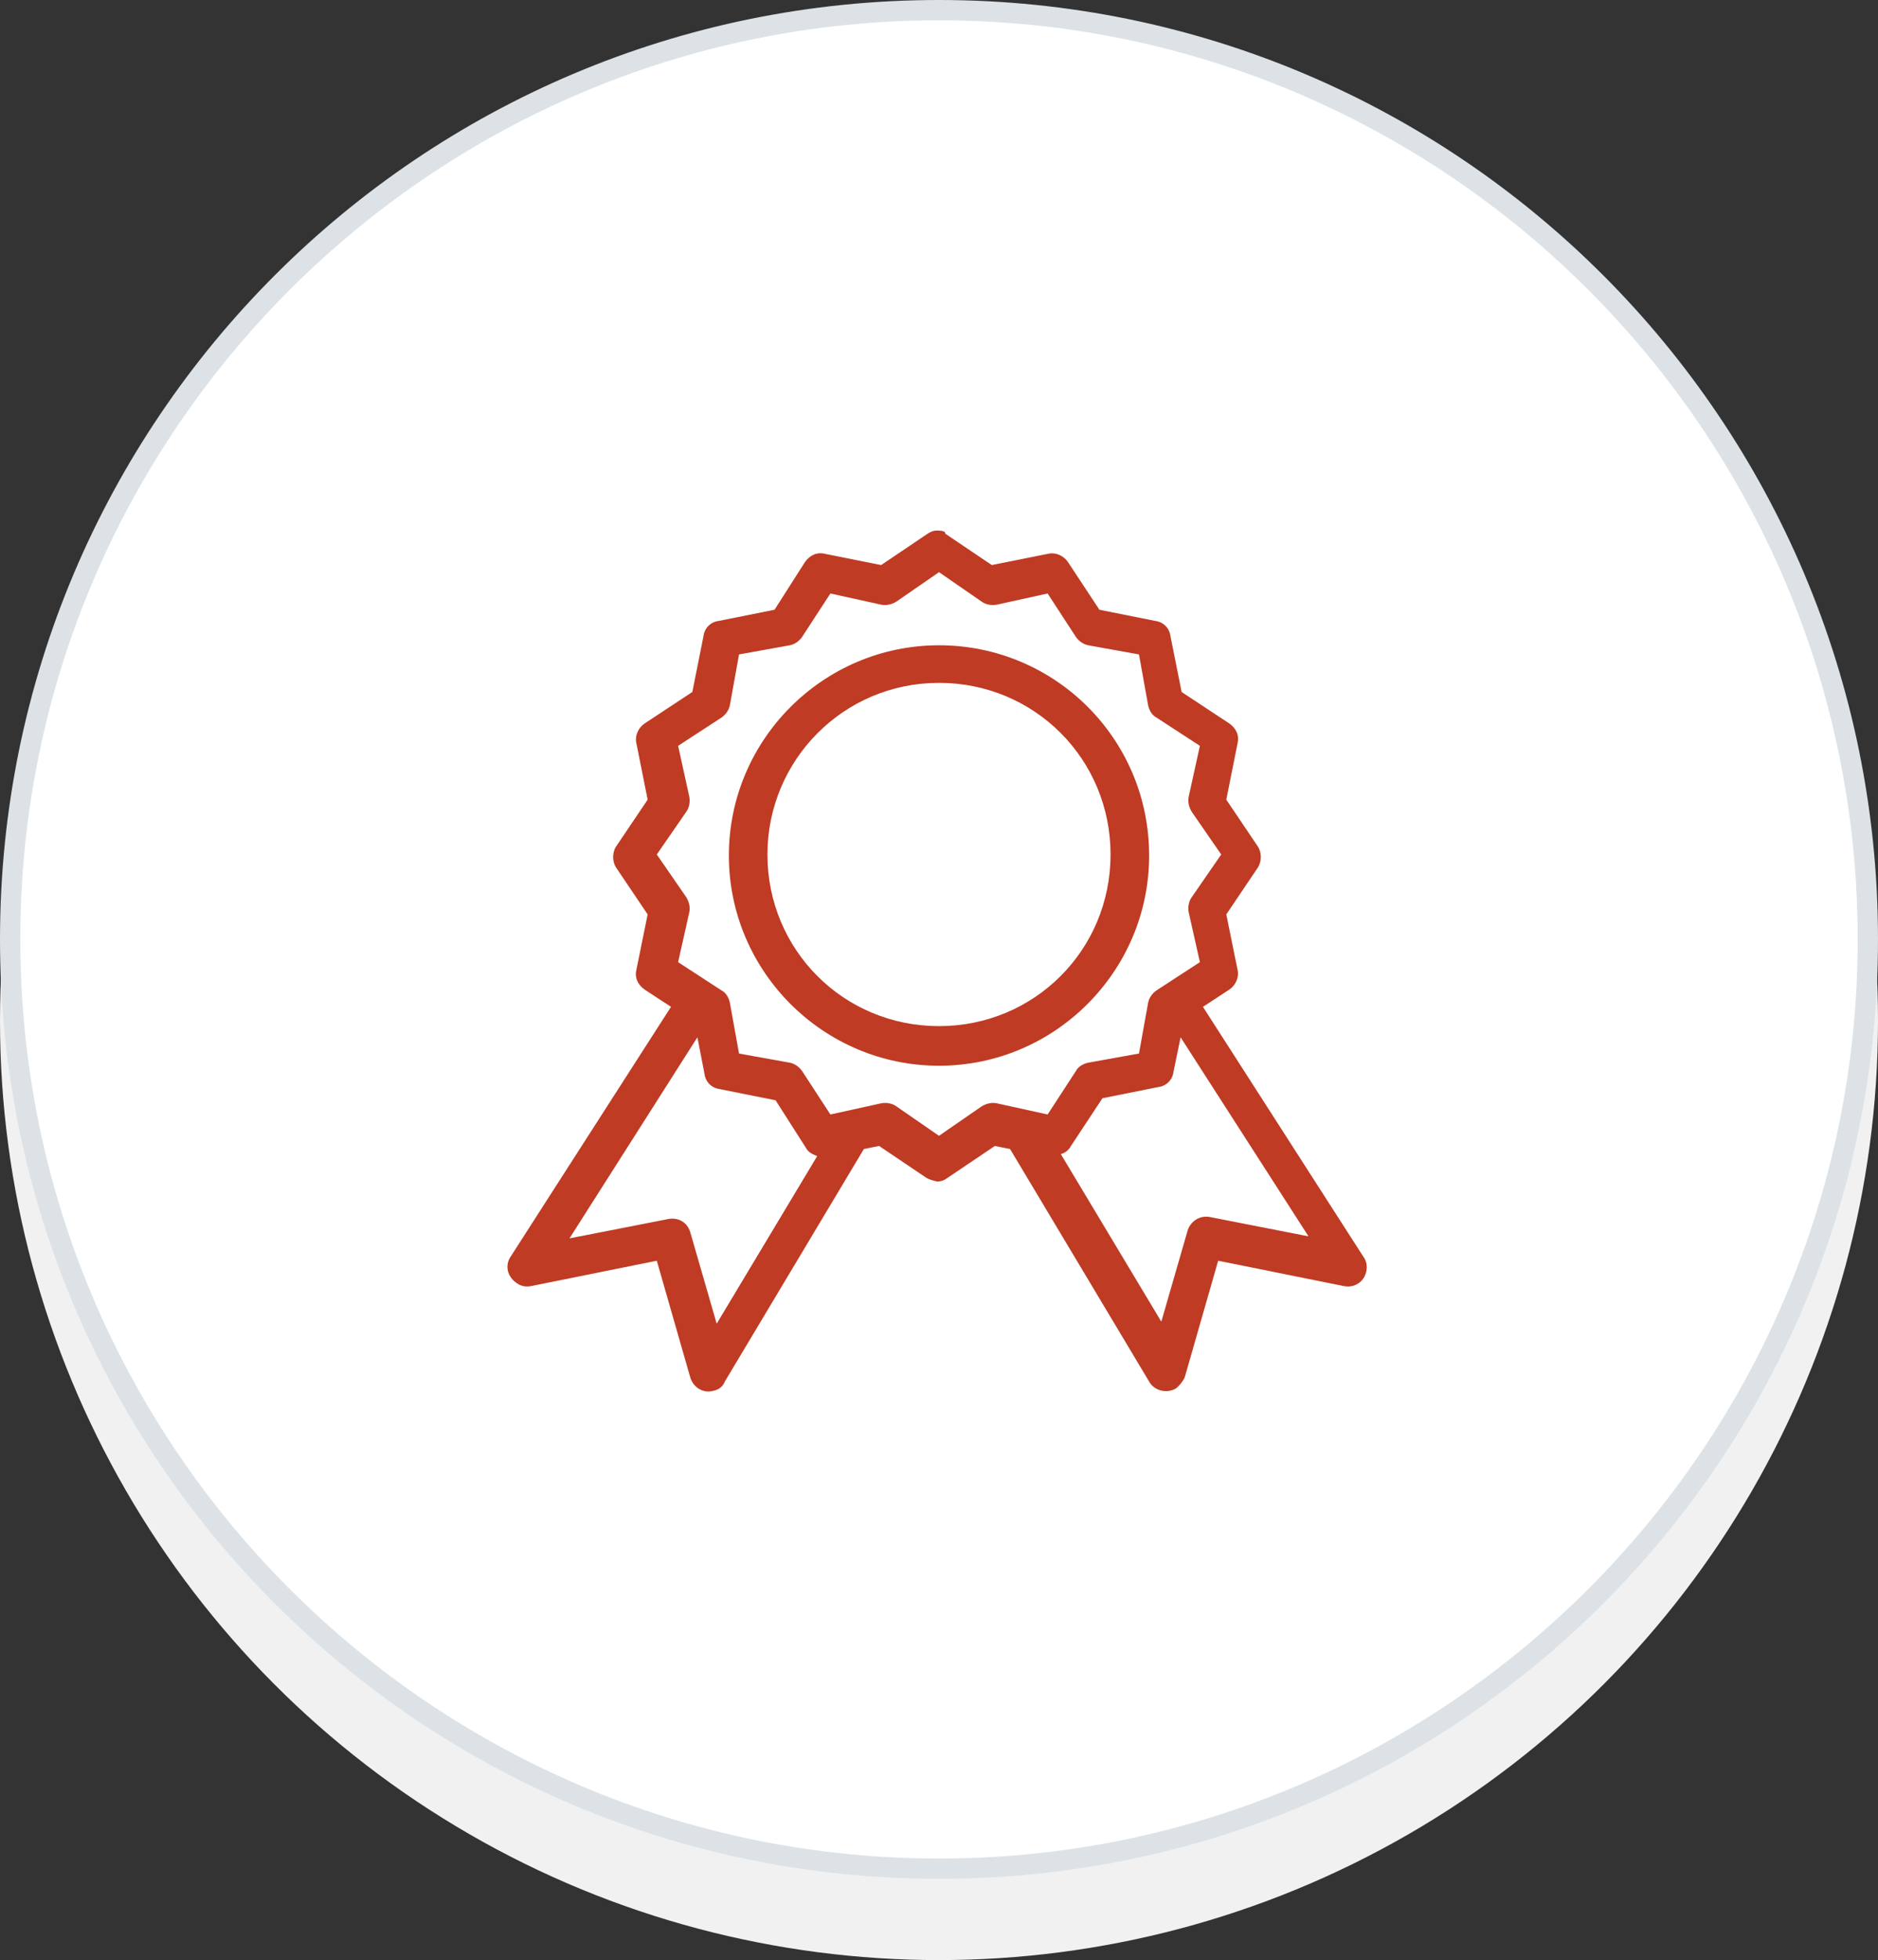 <?xml version="1.0" encoding="utf-8"?>
<!-- Generator: Adobe Illustrator 21.1.0, SVG Export Plug-In . SVG Version: 6.00 Build 0)  -->
<svg version="1.1" id="Layer_1" xmlns="http://www.w3.org/2000/svg" xmlns:xlink="http://www.w3.org/1999/xlink" x="0px" y="0px"
	 viewBox="0 0 185 193" style="enable-background:new 0 0 185 193;" xml:space="preserve">
<rect x="0" y="0" width="185" height="193" fill="#333333" stroke="none"/>
<style type="text/css">
	.st0{fill:#F1F1F1;}
	.st1{fill:#FFFFFF;}
	.st2{fill:#DDE2E6;}
	.st3{fill:#BF3B24;}
</style>
<circle class="st0" cx="92.5" cy="100.5" r="92.5"/>
<g>
	<path class="st1" d="M92.5,184C42,184,1,143,1,92.5S42,1,92.5,1S184,42,184,92.5S143,184,92.5,184z"/>
	<path class="st2" d="M92.5,2C142.4,2,183,42.6,183,92.5S142.4,183,92.5,183S2,142.4,2,92.5S42.6,2,92.5,2 M92.5,0
		C41.4,0,0,41.4,0,92.5S41.4,185,92.5,185S185,143.6,185,92.5S143.6,0,92.5,0L92.5,0z"/>
</g>
<g transform="translate(0,-952.362)">
	<path class="st3" d="M92.3,1004.6c-0.3,0-0.6,0.1-0.9,0.3l-4.6,3.1l-5.5-1.1c-0.8-0.2-1.5,0.1-2,0.8l-3,4.7l-5.5,1.1
		c-0.8,0.1-1.4,0.7-1.5,1.5l-1.1,5.5l-4.7,3.1c-0.6,0.4-1,1.2-0.8,2l1.1,5.5l-3.1,4.6c-0.4,0.6-0.4,1.5,0,2.1l3.1,4.6l-1.1,5.4
		c-0.2,0.8,0.1,1.5,0.8,2l2.6,1.7l-15.8,24.6c-0.6,0.9-0.3,2,0.6,2.6c0.4,0.3,0.9,0.4,1.4,0.3l12.4-2.5l3.3,11.5
		c0.3,1,1.3,1.6,2.3,1.3c0.5-0.1,0.9-0.4,1.1-0.9l13.7-22.9l1.5-0.3l4.6,3.1c0.3,0.2,0.7,0.3,1.1,0.4c0.4,0,0.7-0.1,1.1-0.4l4.6-3.1
		l1.5,0.3l13.7,22.9c0.5,0.9,1.7,1.2,2.6,0.7c0.4-0.3,0.7-0.7,0.9-1.1l3.3-11.5l12.4,2.5c1,0.2,2-0.4,2.2-1.5c0.1-0.5,0-1-0.3-1.4
		l-15.8-24.6l2.6-1.7c0.6-0.4,1-1.2,0.8-2l-1.1-5.4l3.1-4.6c0.4-0.6,0.4-1.5,0-2.1l-3.1-4.6l1.1-5.5c0.2-0.8-0.1-1.5-0.8-2l-4.7-3.1
		l-1.1-5.5c-0.1-0.8-0.7-1.4-1.5-1.5l-5.5-1.1l-3.1-4.7c-0.4-0.6-1.2-1-2-0.8l-5.5,1.1l-4.6-3.1
		C93.2,1004.7,92.8,1004.6,92.3,1004.6z M92.5,1008.7l4.2,2.9c0.4,0.3,1,0.4,1.5,0.3l5-1.1l2.8,4.3c0.3,0.4,0.7,0.7,1.2,0.8l5,0.9
		l0.9,5c0.1,0.5,0.4,1,0.8,1.2l4.3,2.8l-1.1,5c-0.1,0.5,0,1,0.3,1.5l2.9,4.2l-2.9,4.2c-0.3,0.4-0.4,1-0.3,1.5l1.1,4.9l-4.3,2.8
		c-0.4,0.3-0.7,0.7-0.8,1.2l-0.9,5l-5,0.9c-0.5,0.1-1,0.4-1.2,0.8l-2.8,4.3l-5-1.1c-0.5-0.1-1,0-1.5,0.3l-4.2,2.9l-4.2-2.9
		c-0.4-0.3-1-0.4-1.5-0.3l-5,1.1l-2.8-4.3c-0.3-0.4-0.7-0.7-1.2-0.8l-5-0.9l-0.9-5c-0.1-0.5-0.4-1-0.8-1.2l-4.3-2.8l1.1-4.9
		c0.1-0.5,0-1-0.3-1.5l-2.9-4.2l2.9-4.2c0.3-0.4,0.4-1,0.3-1.5l-1.1-5l4.3-2.8c0.4-0.3,0.7-0.7,0.8-1.2l0.9-5l5-0.9
		c0.5-0.1,0.9-0.4,1.2-0.8l2.8-4.3l5,1.1c0.5,0.1,1,0,1.5-0.3L92.5,1008.7z M92.5,1015.9c-11.4,0-20.7,9.3-20.7,20.7
		s9.3,20.7,20.7,20.7s20.7-9.3,20.7-20.7C113.2,1025.1,103.9,1015.9,92.5,1015.9z M92.5,1019.6c9.4,0,16.9,7.5,16.9,16.9
		c0,9.4-7.5,16.9-16.9,16.9s-16.9-7.5-16.9-16.9C75.6,1027.2,83.1,1019.6,92.5,1019.6z M68.7,1054.5l0.7,3.6
		c0.1,0.8,0.7,1.4,1.5,1.5l5.5,1.1l3,4.7c0.2,0.4,0.6,0.6,1.1,0.8l-9.9,16.5l-2.6-9c-0.3-1-1.2-1.5-2.2-1.3l-9.7,1.9L68.7,1054.5z
		 M116.3,1054.5l12.6,19.6l-9.7-1.9c-1-0.2-1.9,0.4-2.2,1.3l-2.6,9l-9.9-16.5c0.4-0.1,0.8-0.4,1-0.8l3.1-4.7l5.5-1.1
		c0.8-0.1,1.4-0.7,1.5-1.5L116.3,1054.5z"/>
</g>
</svg>
